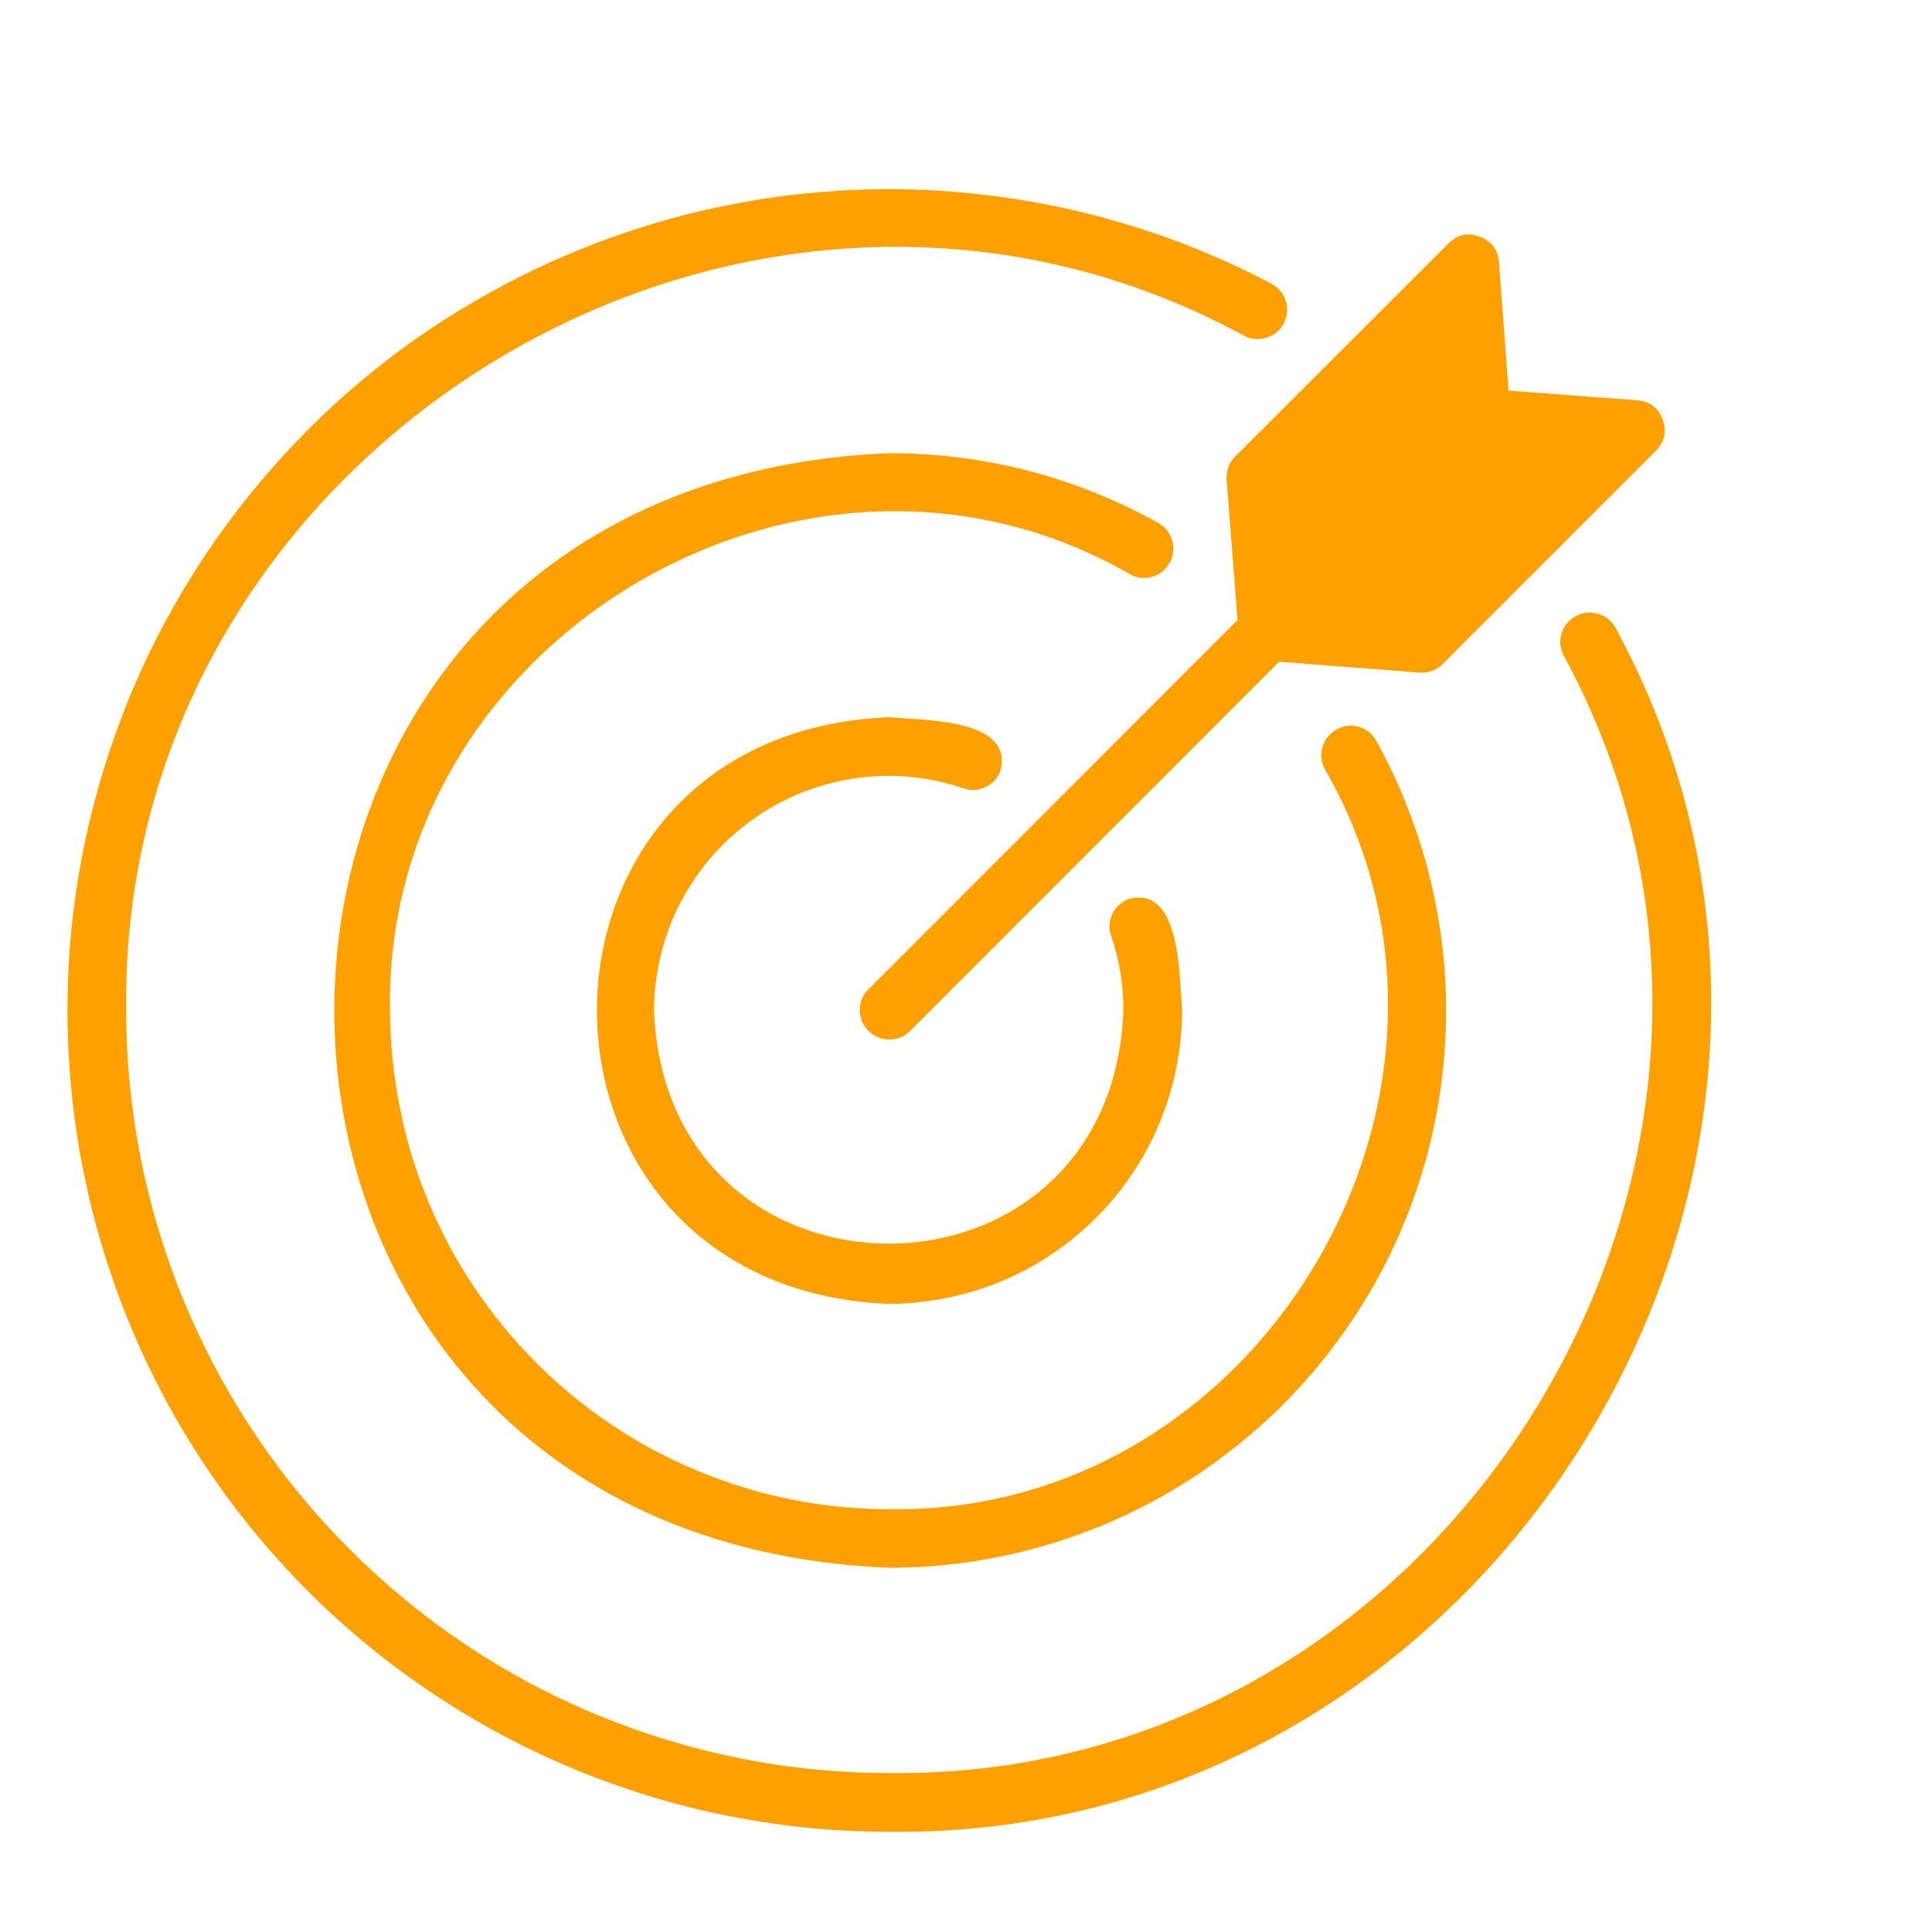 <svg xmlns="http://www.w3.org/2000/svg" xmlns:xlink="http://www.w3.org/1999/xlink" width="50" zoomAndPan="magnify" viewBox="0 0 37.5 37.5" height="50" preserveAspectRatio="xMidYMid meet" version="1.0"><defs><clipPath id="7702485164"><path d="M 1 3 L 34 3 L 34 35.918 L 1 35.918 Z M 1 3 " clip-rule="nonzero"/></clipPath></defs><g clip-path="url(#7702485164)"><path fill="#fea000" d="M 31.355 12.184 C 31.281 12.047 31.168 11.957 31.02 11.914 C 30.871 11.871 30.727 11.883 30.59 11.957 C 30.453 12.031 30.359 12.141 30.312 12.289 C 30.266 12.438 30.277 12.578 30.348 12.719 C 35.586 22.344 28.227 34.555 17.25 34.414 C 16.277 34.414 15.316 34.32 14.363 34.129 C 13.41 33.938 12.484 33.656 11.59 33.285 C 10.691 32.914 9.84 32.457 9.031 31.918 C 8.223 31.375 7.477 30.762 6.789 30.074 C 6.102 29.387 5.488 28.641 4.949 27.832 C 4.406 27.027 3.953 26.172 3.578 25.277 C 3.207 24.379 2.926 23.453 2.734 22.5 C 2.547 21.547 2.449 20.586 2.449 19.613 C 2.312 8.637 14.52 1.277 24.145 6.516 C 24.285 6.59 24.43 6.602 24.578 6.555 C 24.73 6.512 24.844 6.418 24.918 6.277 C 24.988 6.141 25.004 5.996 24.957 5.844 C 24.91 5.695 24.82 5.582 24.68 5.508 C 24.148 5.227 23.598 4.977 23.039 4.758 C 22.477 4.539 21.902 4.355 21.32 4.199 C 20.738 4.047 20.148 3.926 19.551 3.84 C 18.953 3.754 18.355 3.699 17.754 3.68 C 17.148 3.66 16.547 3.676 15.949 3.727 C 15.348 3.773 14.75 3.859 14.16 3.977 C 13.566 4.09 12.984 4.242 12.41 4.426 C 11.836 4.609 11.273 4.824 10.723 5.07 C 10.176 5.316 9.641 5.594 9.121 5.902 C 8.602 6.207 8.102 6.543 7.621 6.906 C 7.141 7.273 6.684 7.66 6.246 8.078 C 5.812 8.496 5.402 8.934 5.016 9.395 C 4.629 9.859 4.27 10.344 3.938 10.844 C 3.605 11.348 3.305 11.871 3.031 12.406 C 2.758 12.945 2.516 13.496 2.309 14.062 C 2.098 14.625 1.922 15.203 1.777 15.785 C 1.629 16.371 1.52 16.965 1.441 17.562 C 1.363 18.16 1.32 18.758 1.312 19.363 C 1.301 19.965 1.328 20.566 1.387 21.168 C 1.445 21.766 1.535 22.359 1.664 22.949 C 1.789 23.539 1.949 24.121 2.141 24.691 C 2.332 25.262 2.555 25.82 2.812 26.367 C 3.066 26.914 3.352 27.445 3.668 27.957 C 3.984 28.473 4.328 28.965 4.699 29.441 C 5.07 29.914 5.469 30.367 5.891 30.797 C 6.312 31.227 6.758 31.629 7.227 32.008 C 7.695 32.387 8.184 32.738 8.695 33.062 C 9.203 33.387 9.727 33.68 10.27 33.945 C 10.812 34.207 11.367 34.441 11.934 34.641 C 12.504 34.844 13.082 35.012 13.668 35.148 C 14.258 35.281 14.848 35.383 15.449 35.453 C 16.047 35.52 16.648 35.555 17.25 35.555 C 29.074 35.703 37 22.555 31.355 12.184 Z M 31.355 12.184 " fill-opacity="1" fill-rule="nonzero"/></g><path fill="#fea000" d="M 17.25 15.059 C 17.746 15.059 18.23 15.141 18.699 15.301 C 18.848 15.352 18.992 15.344 19.133 15.273 C 19.277 15.207 19.371 15.098 19.422 14.949 C 19.672 13.941 17.898 13.98 17.25 13.922 C 9.699 14.23 9.699 24.996 17.25 25.309 C 17.625 25.305 17.996 25.27 18.359 25.195 C 18.727 25.125 19.082 25.016 19.43 24.871 C 19.773 24.73 20.102 24.555 20.414 24.344 C 20.723 24.137 21.012 23.902 21.273 23.637 C 21.539 23.375 21.773 23.086 21.984 22.773 C 22.191 22.465 22.367 22.137 22.508 21.793 C 22.652 21.445 22.762 21.09 22.832 20.723 C 22.906 20.355 22.945 19.988 22.945 19.613 C 22.887 18.953 22.926 17.199 21.922 17.445 C 21.773 17.5 21.664 17.594 21.594 17.734 C 21.527 17.879 21.516 18.023 21.57 18.172 C 21.727 18.637 21.809 19.121 21.805 19.613 C 21.578 25.648 12.926 25.648 12.695 19.613 C 12.695 19.316 12.727 19.02 12.785 18.727 C 12.844 18.434 12.93 18.148 13.043 17.871 C 13.16 17.594 13.301 17.332 13.465 17.086 C 13.633 16.836 13.82 16.605 14.031 16.395 C 14.242 16.184 14.473 15.996 14.723 15.828 C 14.969 15.66 15.234 15.523 15.508 15.406 C 15.785 15.293 16.07 15.207 16.363 15.148 C 16.656 15.09 16.953 15.059 17.25 15.059 Z M 17.25 15.059 " fill-opacity="1" fill-rule="nonzero"/><path fill="#fea000" d="M 22.703 10.922 C 22.777 10.785 22.793 10.641 22.75 10.488 C 22.707 10.34 22.617 10.227 22.48 10.148 C 20.852 9.25 19.109 8.797 17.25 8.797 C 2.902 9.391 2.902 29.84 17.25 30.43 C 17.719 30.43 18.188 30.402 18.648 30.34 C 19.113 30.281 19.574 30.191 20.027 30.07 C 20.48 29.949 20.922 29.801 21.355 29.625 C 21.789 29.445 22.211 29.242 22.617 29.008 C 23.023 28.777 23.414 28.52 23.785 28.234 C 24.16 27.953 24.512 27.648 24.848 27.32 C 25.18 26.988 25.492 26.641 25.781 26.27 C 26.066 25.902 26.332 25.516 26.57 25.113 C 26.809 24.707 27.02 24.293 27.203 23.859 C 27.387 23.43 27.539 22.988 27.668 22.539 C 27.793 22.086 27.891 21.629 27.957 21.164 C 28.023 20.703 28.062 20.234 28.066 19.77 C 28.074 19.301 28.051 18.832 27.996 18.367 C 27.941 17.902 27.855 17.441 27.742 16.988 C 27.629 16.535 27.484 16.09 27.312 15.652 C 27.141 15.215 26.941 14.793 26.715 14.383 C 26.641 14.246 26.527 14.156 26.375 14.109 C 26.223 14.066 26.078 14.082 25.941 14.16 C 25.805 14.238 25.711 14.352 25.668 14.504 C 25.625 14.652 25.645 14.797 25.719 14.938 C 29.328 21.195 24.48 29.418 17.25 29.293 C 16.617 29.293 15.984 29.23 15.363 29.105 C 14.738 28.98 14.137 28.797 13.547 28.551 C 12.961 28.309 12.402 28.012 11.875 27.656 C 11.348 27.305 10.859 26.902 10.41 26.453 C 9.961 26.004 9.559 25.516 9.207 24.988 C 8.852 24.461 8.555 23.902 8.312 23.316 C 8.066 22.73 7.883 22.125 7.762 21.5 C 7.637 20.879 7.574 20.25 7.57 19.613 C 7.449 12.383 15.668 7.535 21.93 11.145 C 22.066 11.223 22.211 11.238 22.359 11.195 C 22.512 11.152 22.625 11.059 22.703 10.922 Z M 22.703 10.922 " fill-opacity="1" fill-rule="nonzero"/><path fill="#fea000" d="M 32.145 8.746 L 28 12.891 C 27.891 13 27.758 13.055 27.602 13.055 L 27.555 13.055 L 24.828 12.844 L 17.656 20.02 C 17.543 20.125 17.41 20.18 17.254 20.176 C 17.098 20.176 16.965 20.117 16.855 20.008 C 16.746 19.898 16.691 19.766 16.688 19.609 C 16.688 19.457 16.738 19.32 16.848 19.211 L 24.02 12.035 L 23.809 9.309 C 23.797 9.137 23.852 8.988 23.973 8.863 L 28.121 4.719 C 28.293 4.551 28.492 4.508 28.719 4.594 C 28.945 4.676 29.07 4.836 29.094 5.078 L 29.281 7.582 L 31.785 7.77 C 32.027 7.793 32.188 7.918 32.273 8.145 C 32.355 8.371 32.312 8.57 32.145 8.746 Z M 32.145 8.746 " fill-opacity="1" fill-rule="nonzero"/></svg>